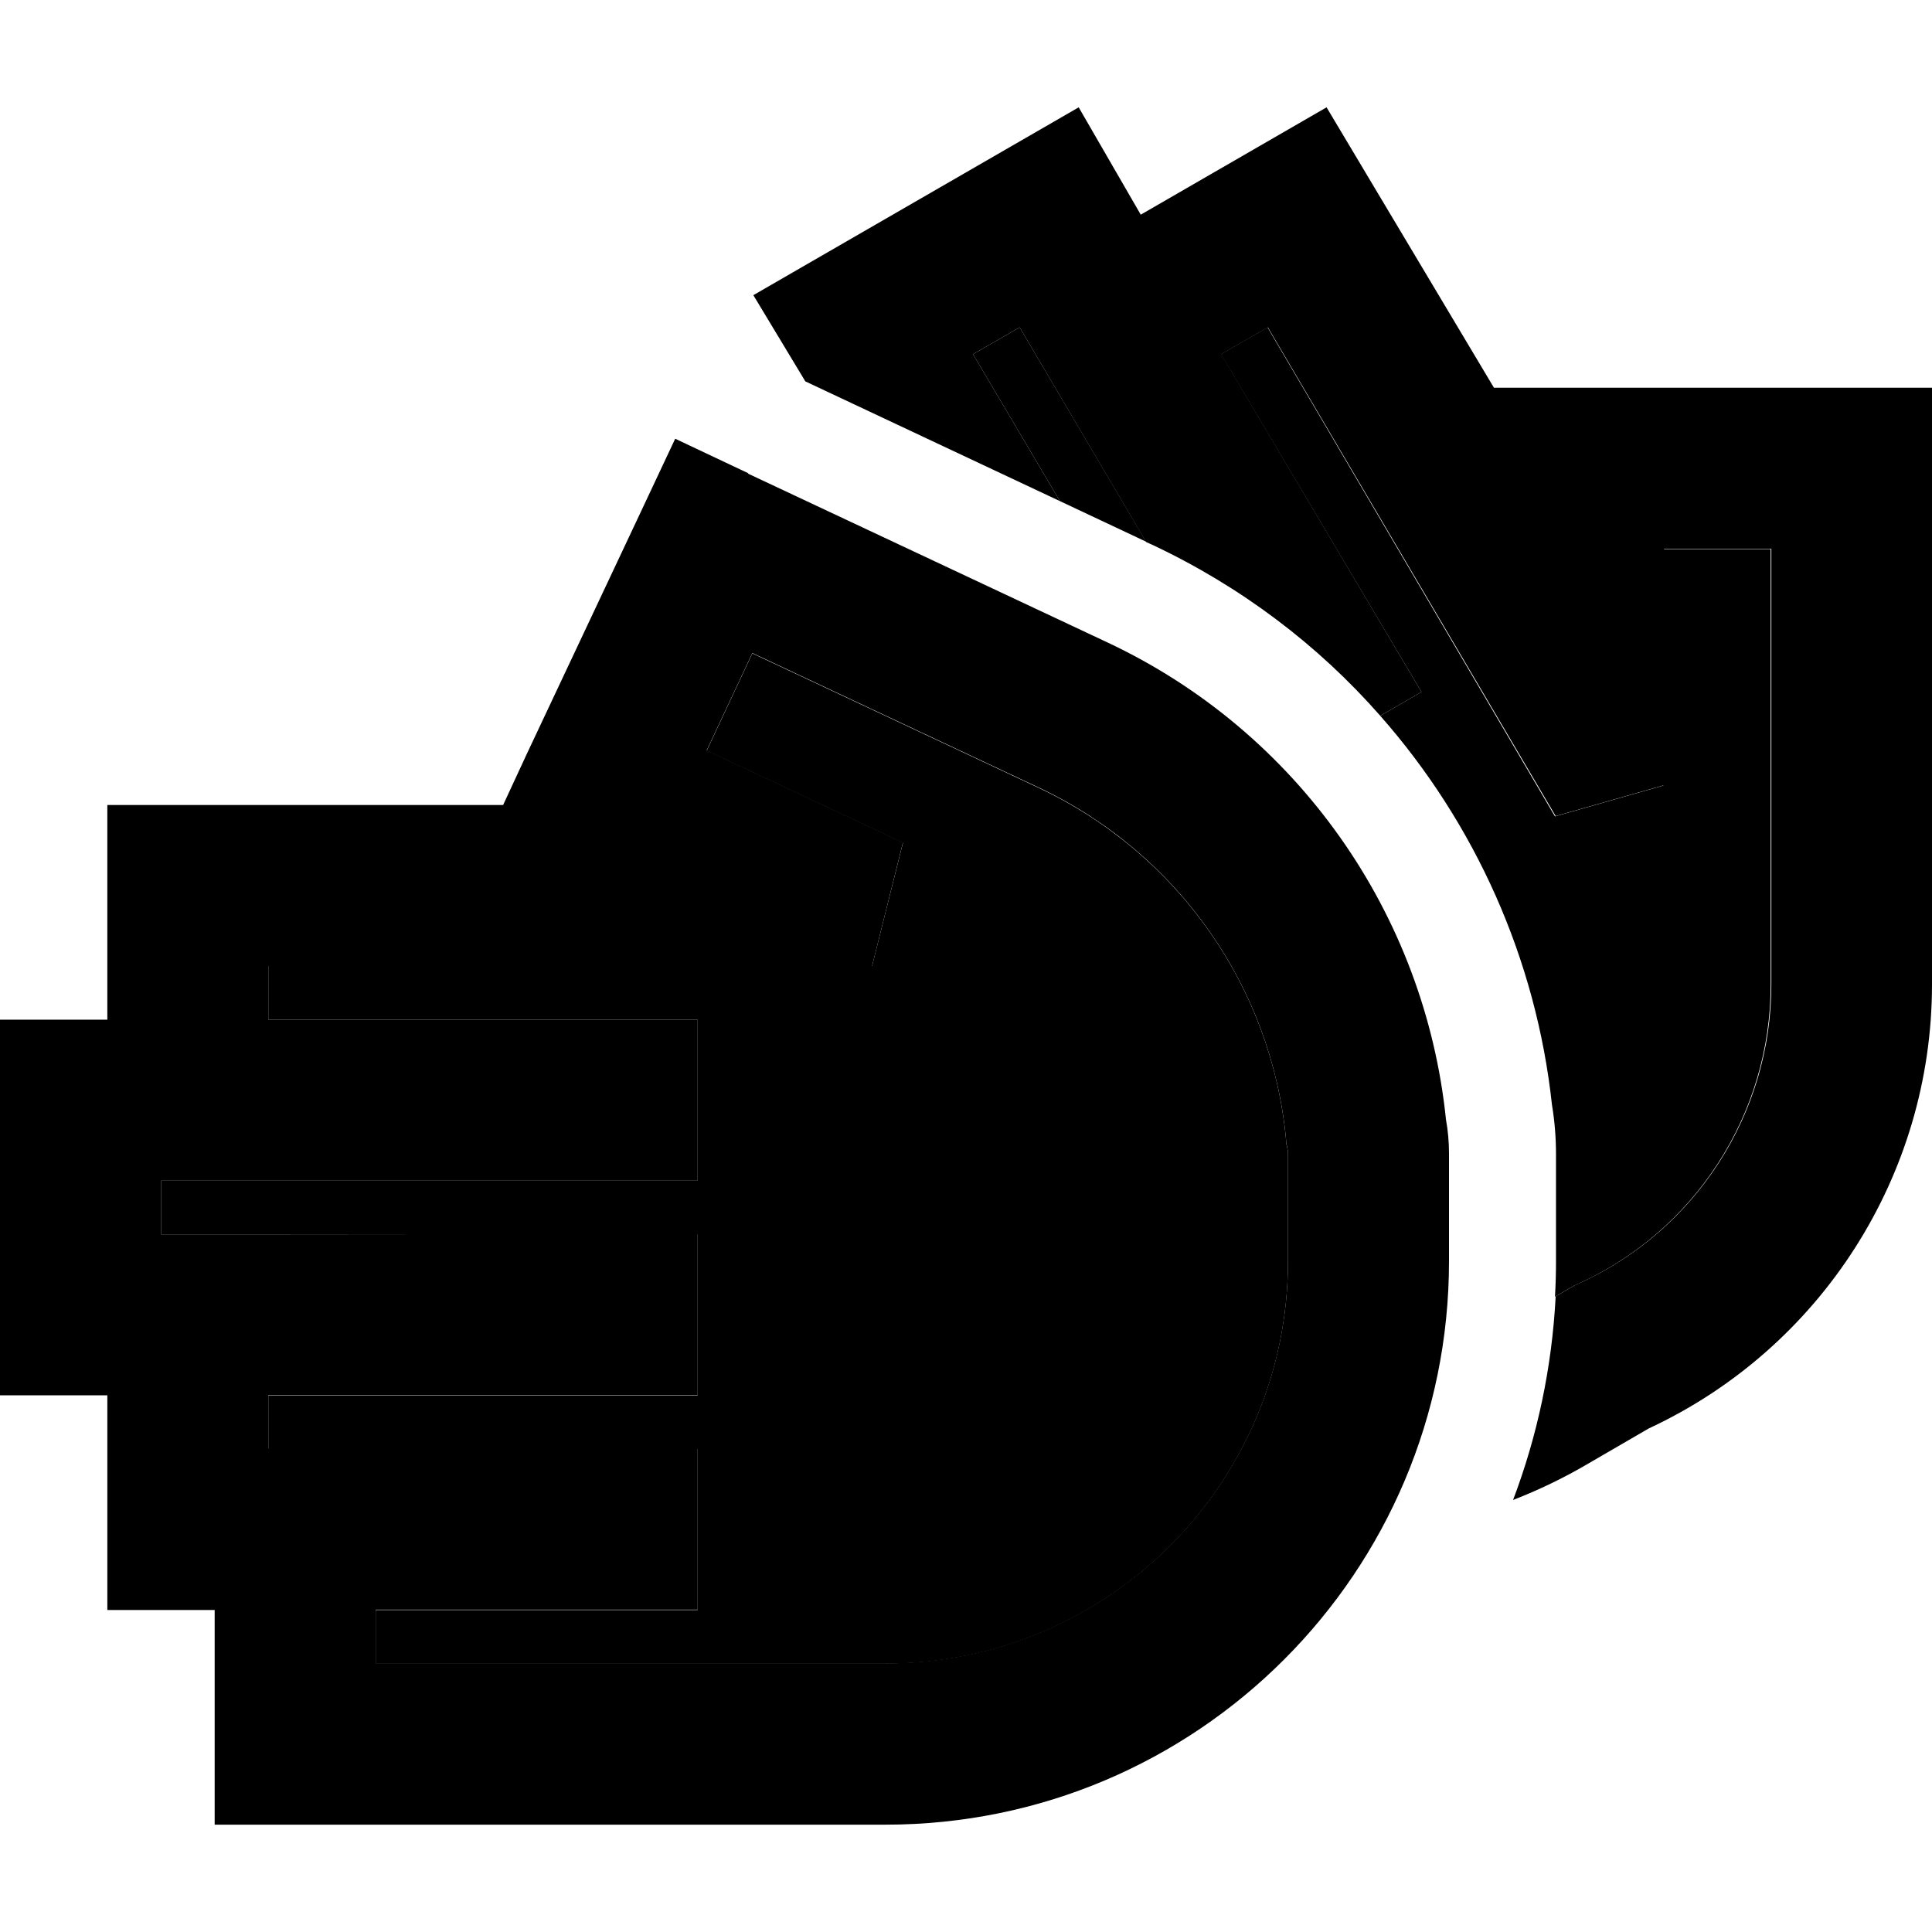 <svg xmlns="http://www.w3.org/2000/svg" width="24" height="24" viewBox="0 0 576 512">
    <path class="pr-icon-duotone-secondary" d="M48 320l0 16 24 0 112 0 24 0 0 48-24 0L80 384l0 16 8 0 24 0 72 0 24 0 0 48-24 0-72 0 0 16 8 0 144 0c66.3 0 120-53.7 120-120l0-24 0-8c0-.6-.1-1.2-.2-1.7l-.3-1.3-.1-1.4c-4.3-45.2-32.1-85.1-73.7-104.7l-70.9-33.3-14.5-6.8-13.6 29 14.5 6.8 25.1 11.8 18.9 8.9L260 256l-19.9 0L88 256l-8 0 0 16 104 0 24 0 0 48-24 0L80 320l-24 0-8 0zM290.1 73.6L316 117.4c8.6 4 17.1 8.1 25.7 12.1L304 65.6l-13.9 8zm73.9 0l59.8 100.7-12.3 7.1c28.3 32.1 46.5 72.5 51.2 116c.8 4.8 1.2 9.7 1.2 14.7l0 32c0 3.5-.1 7-.3 10.5l5.7-3.3 1.1-.5c35-15.8 57.5-50.7 57.5-89.2l0-129.9-32 0 0 70.5-32.3 9.2L377.9 65.6l-13.9 8z"/>
    <path class="pr-icon-duotone-primary" d="M576 261.5l0-177.9-130.6 0L395.5 0 340.1 32 321.6 0l-97 56 15.5 25.7L316 117.4 290.1 73.6l13.9-8 37.7 64 2 .9c26.3 12.4 49.3 29.8 67.8 50.9l12.3-7.1L364.1 73.6l13.9-8 85.8 145.7 32.3-9.2 0-70.5 32 0 0 129.9c0 38.5-22.5 73.4-57.5 89.2l-1.1 .5-5.7 3.3c-1.1 21.3-5.5 41.7-12.7 60.7c7.7-3 15.2-6.6 22.5-10.9l17.9-10.4C542.9 370 576 318.4 576 261.5zM223.1 109.1L201.3 98.8l-10.2 21.7-34.1 72.4L150 208l-62 0-32 0-24 0 0 24 0 40-8 0L0 272l0 24 0 64 0 24 24 0 8 0 0 40 0 24 24 0 8 0 0 40 0 24 24 0 32 0 144 0c92.8 0 168-75.2 168-168l0-24 0-8c0-3.5-.3-6.9-.9-10.2c-6.3-61.4-44.3-115.7-101-142.3l-70.9-33.3-36.2-17zm2.1 89.4l-14.5-6.8 13.6-29 14.5 6.8 70.9 33.3c41.6 19.6 69.4 59.6 73.7 104.7l.1 1.4 .3 1.3c.1 .5 .2 1.1 .2 1.7l0 8 0 24c0 66.3-53.7 120-120 120l-144 0-8 0 0-16 72 0 24 0 0-48-24 0-72 0-24 0-8 0 0-16 104 0 24 0 0-48-24 0L72 336l-24 0 0-16 8 0 24 0 104 0 24 0 0-48-24 0L80 272l0-16 8 0 152.1 0 19.9 0 9.2-36.8-18.9-8.9-25.1-11.8z"/>
</svg>